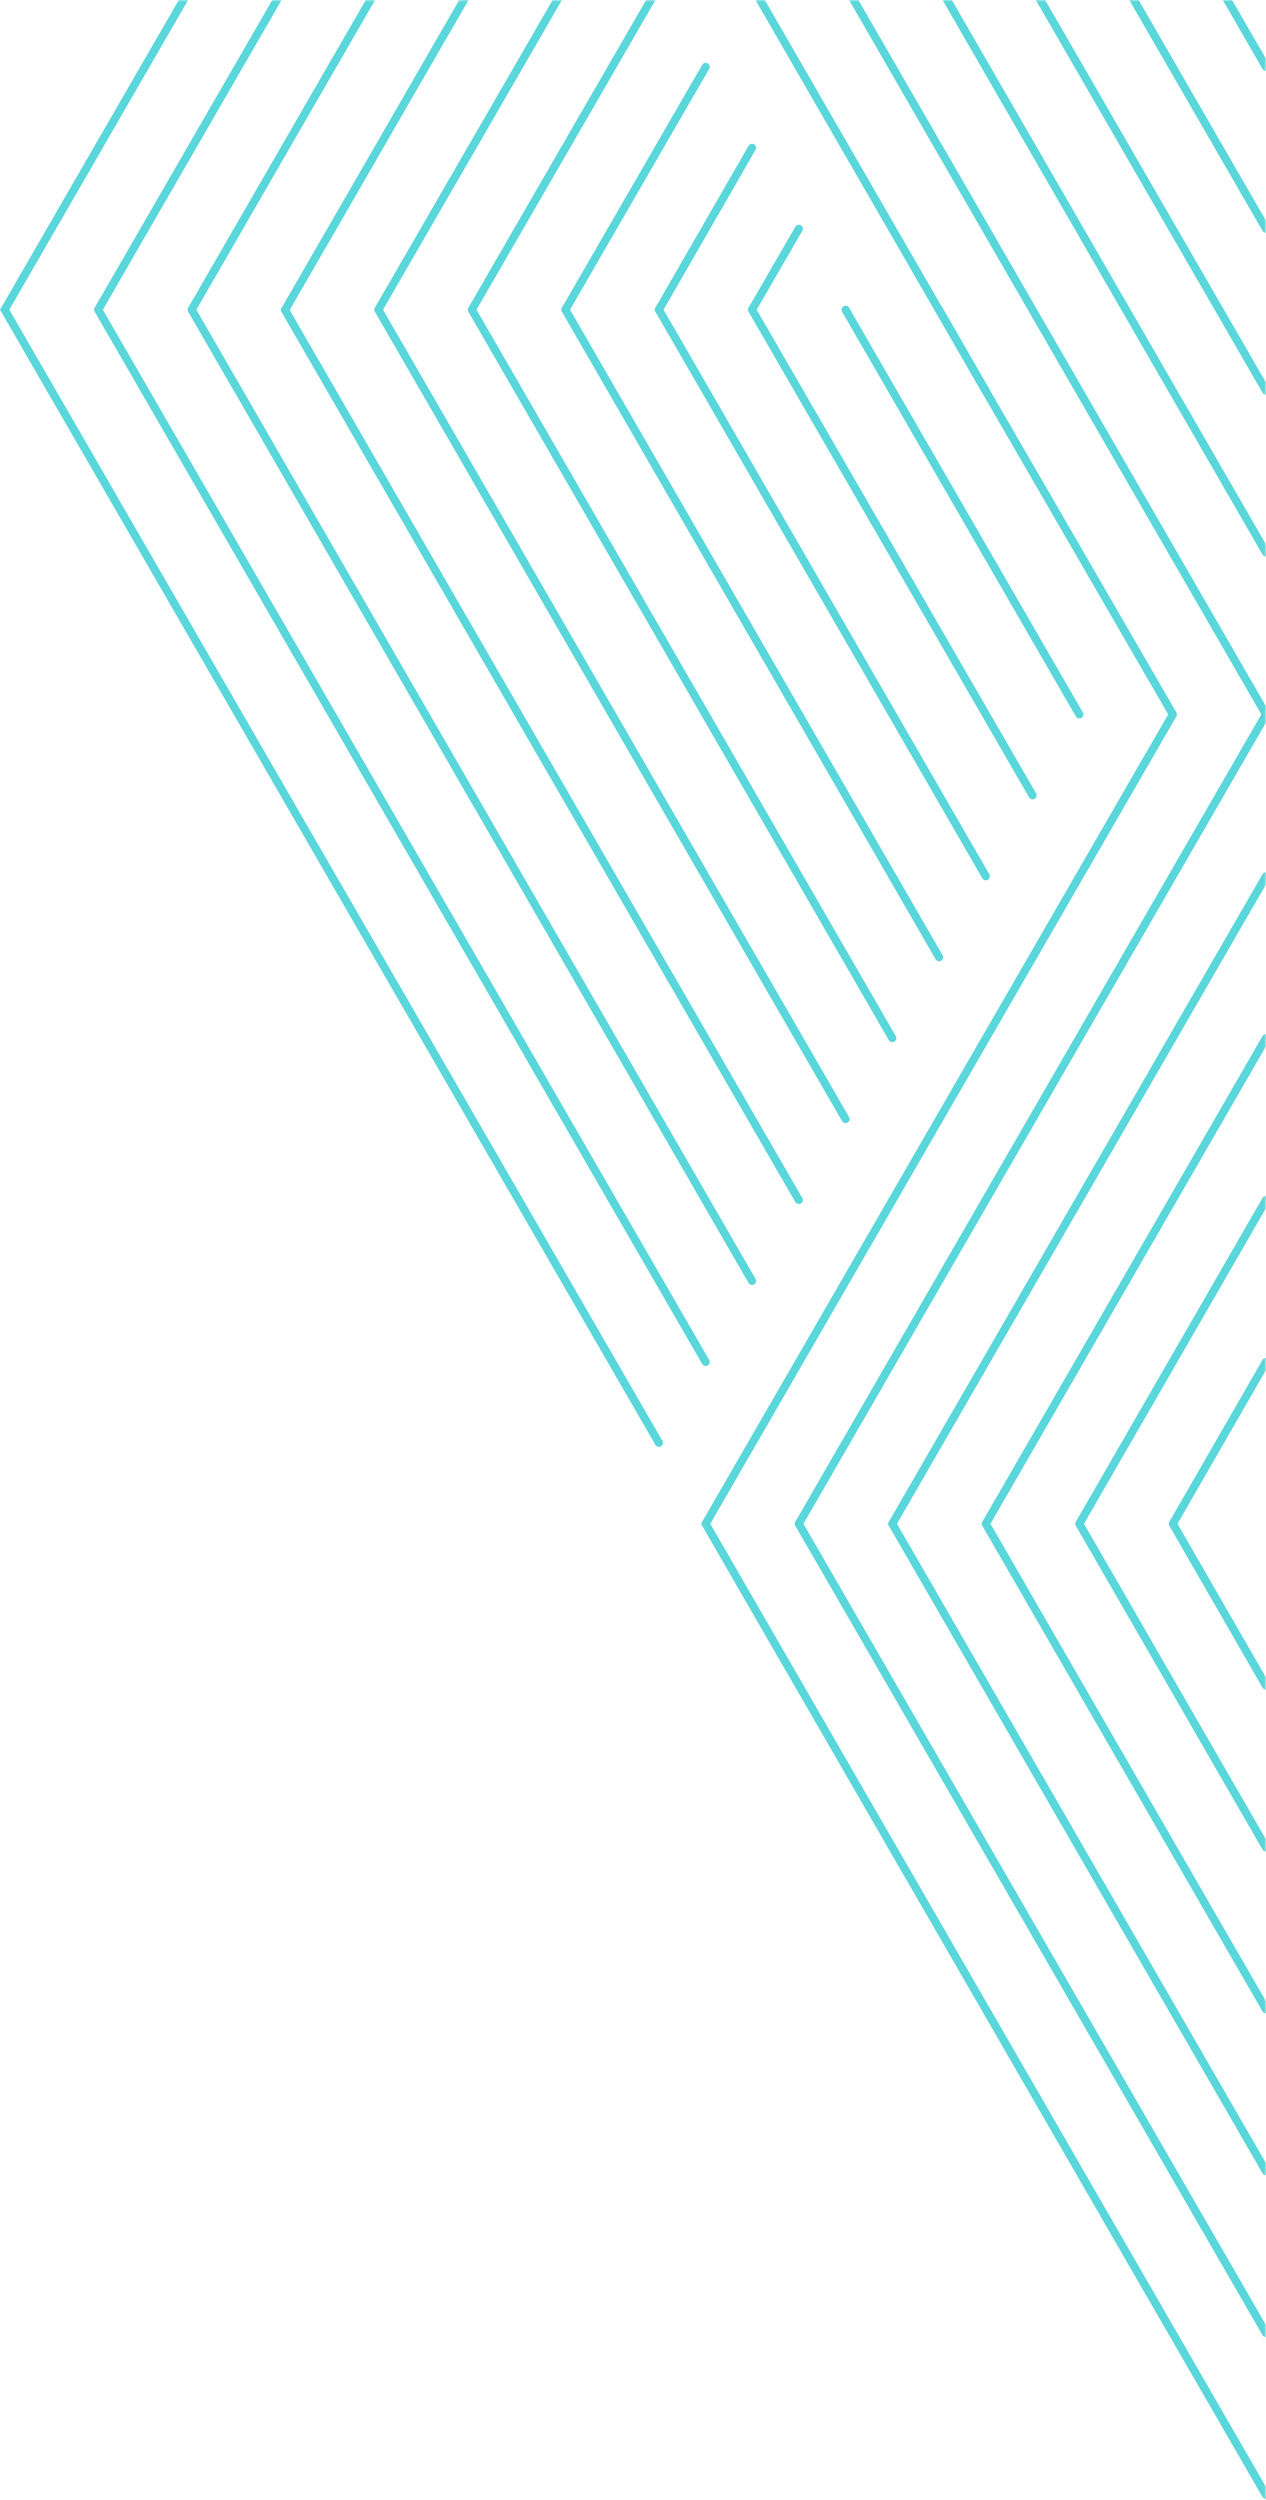 <?xml version="1.0" encoding="UTF-8"?>
<svg width="352px" height="695px" viewBox="0 0 352 695" version="1.1" xmlns="http://www.w3.org/2000/svg" xmlns:xlink="http://www.w3.org/1999/xlink">
    <!-- Generator: Sketch 58 (84663) - https://sketch.com -->
    <title>hero-pattern</title>
    <desc>Created with Sketch.</desc>
    <defs>
        <rect id="path-1" x="0" y="0" width="355" height="702.409"></rect>
    </defs>
    <g id="Page-1" stroke="none" stroke-width="1" fill="none" fill-rule="evenodd">
        <g id="hero-pattern" transform="translate(-3, 0)">
            <mask id="mask-2" fill="white">
                <use xlink:href="#path-1"></use>
            </mask>
            <g id="Rectangle"></g>
            <g id="Group" opacity="0.7" mask="url(#mask-2)" stroke="#14C6CB" stroke-linecap="round" stroke-width="2.25">
                <g transform="translate(-1389, -235)" id="Path">
                    <path d="M1718.1,658.6 L1744,703.6"></path>
                    <path d="M1692.1,658.6 L1744,748.6"></path>
                    <path d="M1666.1,658.6 L1744,793.6"></path>
                    <path d="M1640.1,658.6 L1744,838.6"></path>
                    <path d="M1614.1,658.6 L1744,883.6"></path>
                    <path d="M1588.2,658.6 L1744,928.6"></path>
                    <path d="M1653.1,96.1 L1744,253.6"></path>
                    <path d="M1627.1,96.1 L1744,298.6"></path>
                    <path d="M1601.1,96.1 L1744,343.6"></path>
                    <path d="M1744,388.6 L1575.2,96.1"></path>
                    <path d="M1744,433.6 L1549.2,96.1"></path>
                    <path d="M1718.1,433.6 L1665.5,342.7"></path>
                    <path d="M1523.2,96.1 L1665.5,342.7"></path>
                    <path d="M1601.1,276.1 L1575.2,321.1"></path>
                    <path d="M1679.1,456.1 L1601.1,321.1"></path>
                    <path d="M1588.2,253.6 L1549.2,321.1"></path>
                    <path d="M1536.2,163.6 L1445.3,321.1"></path>
                    <path d="M1549.2,186.1 L1471.3,321.1"></path>
                    <path d="M1523.2,141.1 L1419.3,321.1"></path>
                    <path d="M1692.1,433.6 L1627.1,321.1"></path>
                    <path d="M1614.1,298.6 L1601.1,321.1"></path>
                    <path d="M1562.2,208.6 L1497.2,321.1"></path>
                    <path d="M1575.2,231.1 L1523.2,321.1"></path>
                    <path d="M1627.1,546.1 L1497.2,321.1"></path>
                    <polyline points="1575.2 636.1 1393.3 321.1 1510.2 118.6"></polyline>
                    <path d="M1588.2,613.6 L1419.3,321.1"></path>
                    <path d="M1614.1,568.6 L1471.2,321.1"></path>
                    <path d="M1640.1,523.6 L1523.2,321.1"></path>
                    <path d="M1601.1,591.1 L1445.3,321.1"></path>
                    <path d="M1653.1,501.1 L1549.2,321.1"></path>
                    <path d="M1666.1,478.6 L1575.2,321.1"></path>
                    <path d="M1718.1,658.6 L1744,613.6"></path>
                    <path d="M1744,568.6 L1692.1,658.6"></path>
                    <path d="M1744,523.6 L1666.1,658.6"></path>
                    <path d="M1744,478.6 L1640.1,658.6"></path>
                    <path d="M1744,433.6 L1614.1,658.6"></path>
                    <path d="M1588.2,658.6 L1718.1,433.6"></path>
                    <path d="M1666.1,343.6 L1665.5,342.7"></path>
                    <path d="M1653.1,321.1 L1665.5,342.7"></path>
                </g>
            </g>
        </g>
    </g>
</svg>